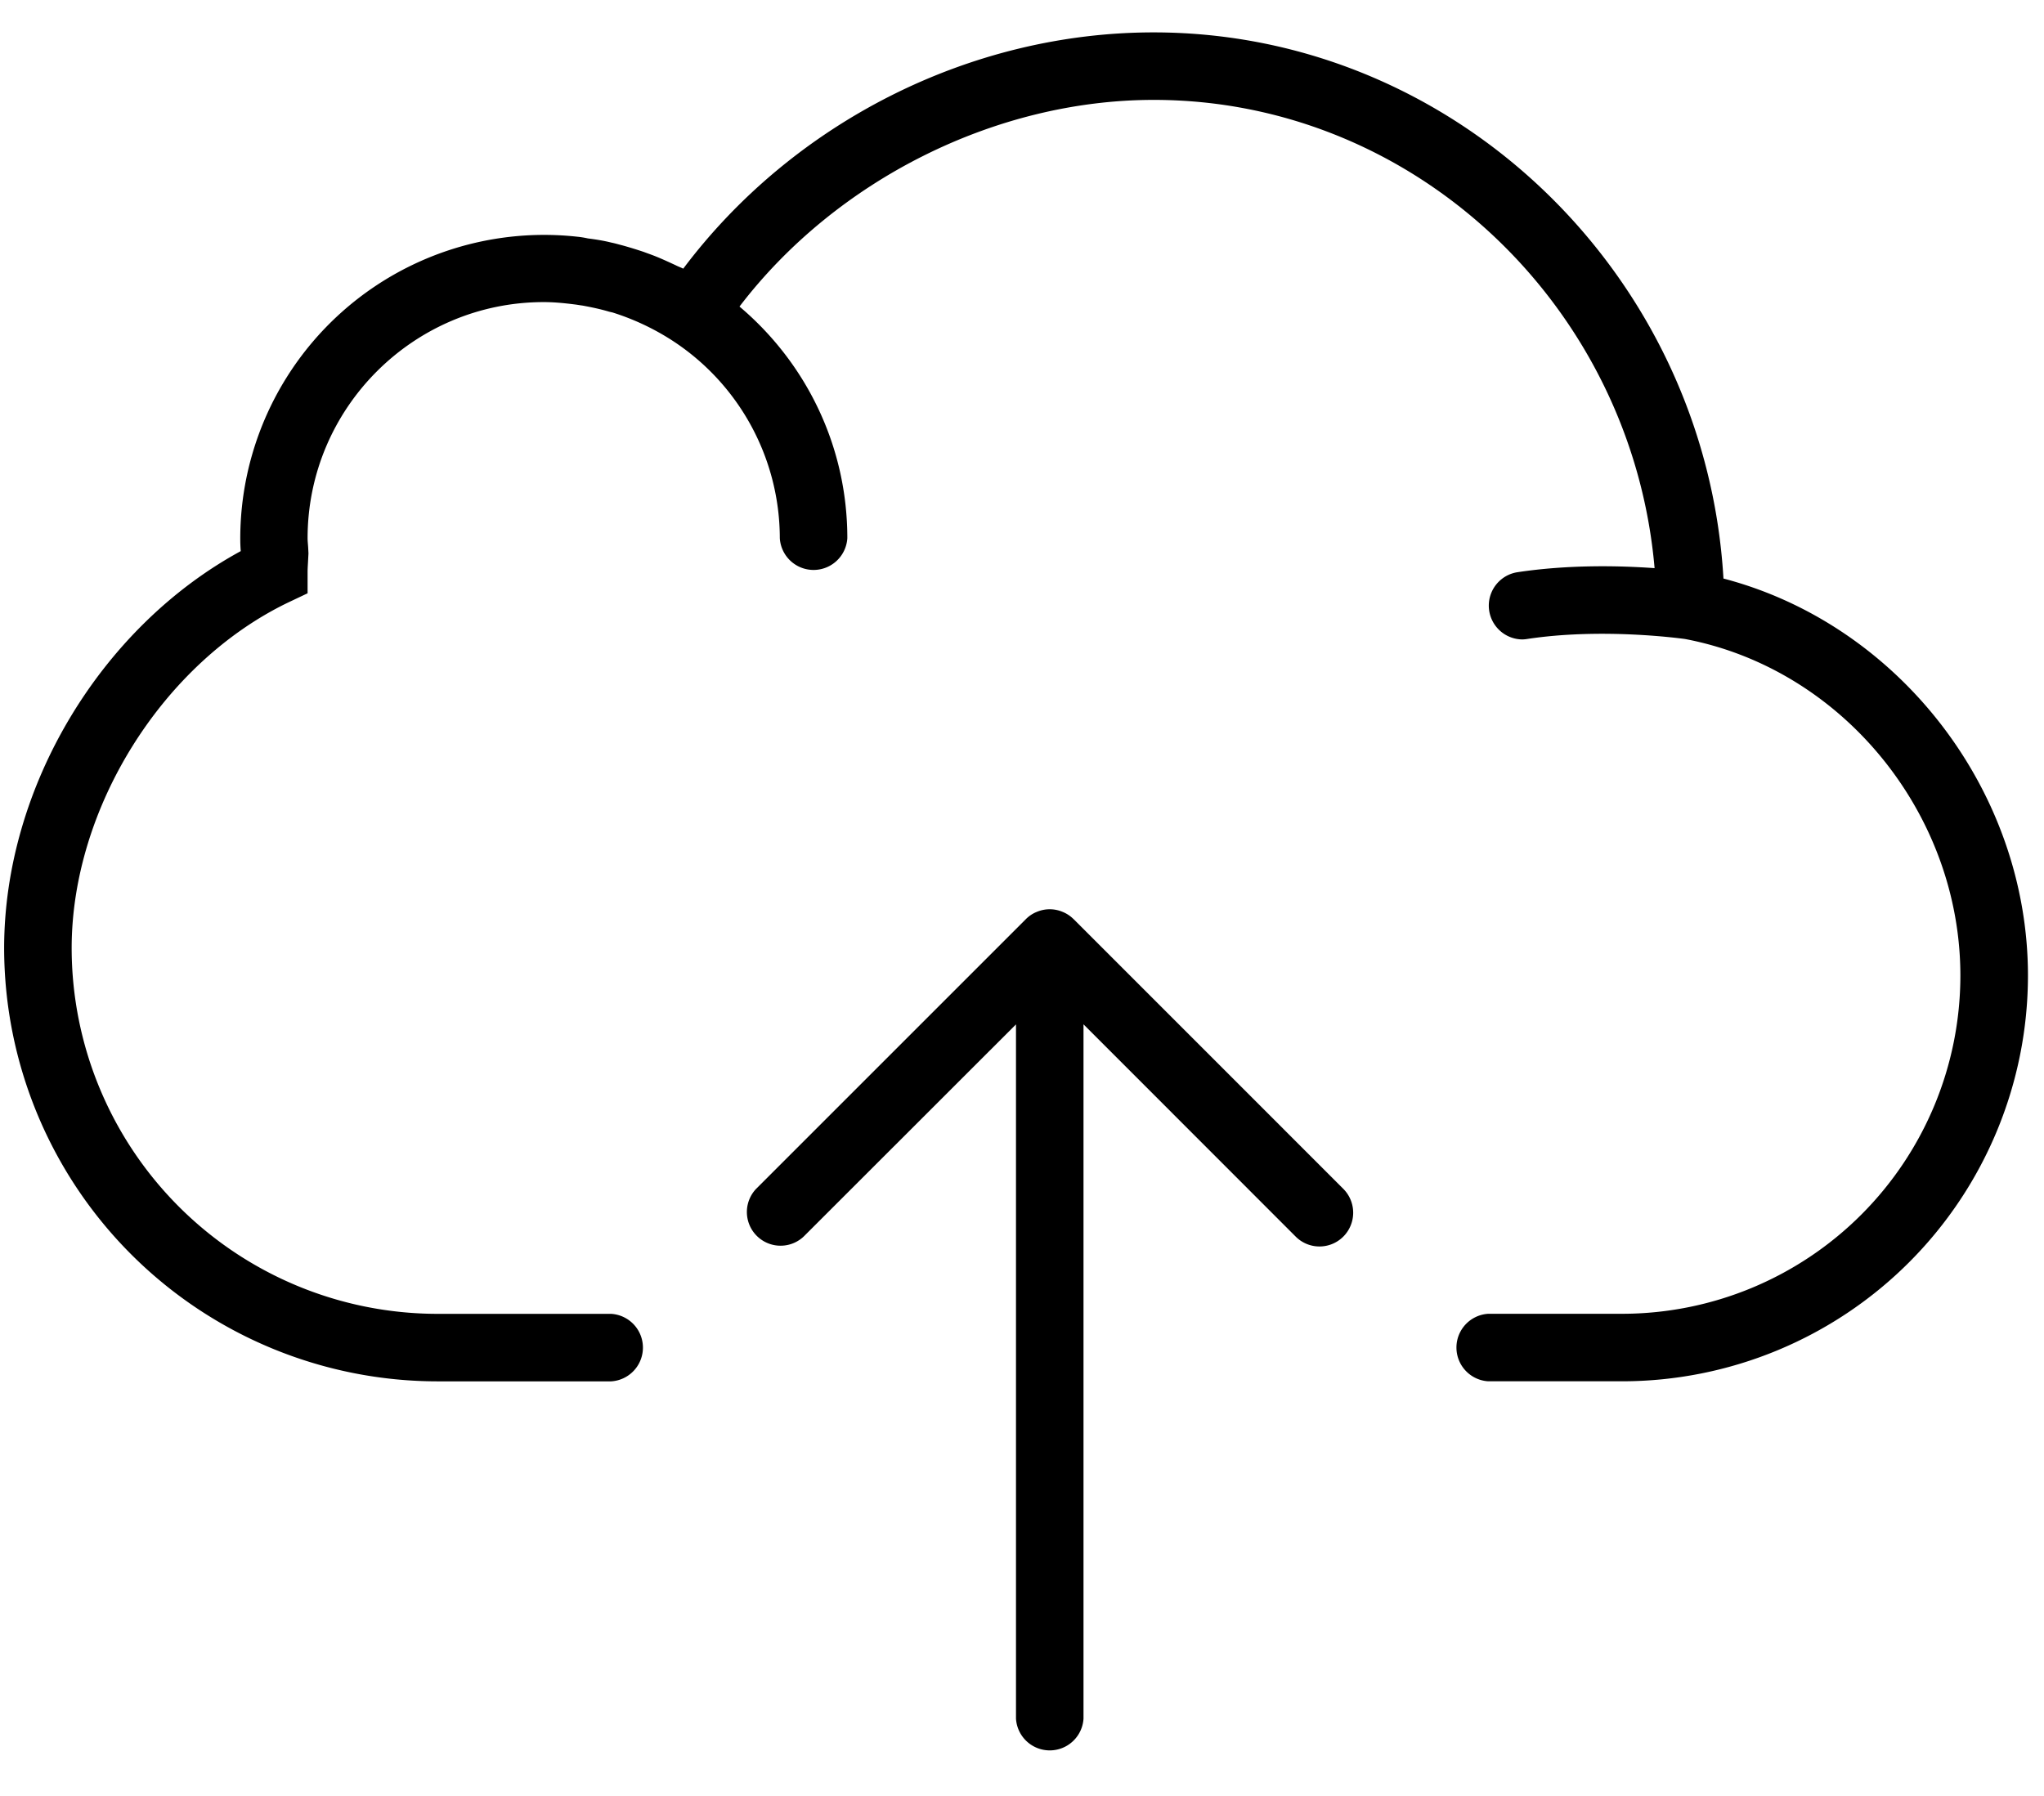 <svg xmlns="http://www.w3.org/2000/svg" width="33" height="29" viewBox="0 0 33 29">
    <g fill="#000" fill-rule="evenodd">
        <path d="M27.825 9.343c-.287-4.903-4.328-8.82-9.2-8.82-2.956 0-5.817 1.45-7.594 3.815-.04-.02-.082-.034-.122-.055-.108-.05-.218-.101-.33-.146-.063-.025-.124-.046-.188-.07a6.82 6.82 0 0 0-.335-.103c-.064-.016-.125-.035-.191-.048-.12-.03-.245-.05-.373-.066a1.421 1.421 0 0 0-.165-.027 4.906 4.906 0 0 0-5.448 4.868c0 .07.002.139.008.208-2.266 1.233-3.82 3.82-3.82 6.41a7.002 7.002 0 0 0 6.995 6.996h2.805a.546.546 0 0 0 0-1.09H7.062a5.91 5.91 0 0 1-5.905-5.905c0-2.263 1.473-4.611 3.501-5.584l.308-.146v-.343c0-.067.006-.136.009-.205l.005-.096-.005-.1c-.003-.049-.009-.097-.009-.145 0-2.1 1.71-3.813 3.814-3.813.167 0 .334.017.5.038.042.005.082.013.124.018.147.027.29.057.431.099l.056.013a3.974 3.974 0 0 1 .954.447A3.812 3.812 0 0 1 12.59 8.69a.546.546 0 0 0 1.09 0c0-1.5-.677-2.842-1.741-3.74 1.56-2.043 4.132-3.337 6.688-3.337 4.217 0 7.72 3.34 8.086 7.561-.556-.04-1.391-.06-2.223.067a.546.546 0 0 0 .082 1.084.507.507 0 0 0 .082-.007c1.21-.184 2.473-.01 2.55 0 2.537.481 4.446 2.815 4.446 5.437a5.464 5.464 0 0 1-5.459 5.459h-2.164a.546.546 0 0 0 0 1.09h2.164a6.556 6.556 0 0 0 6.55-6.549c0-2.989-2.085-5.671-4.915-6.413z"/>
        <path d="M17.333 14.842a.53.53 0 0 0-.178-.118.534.534 0 0 0-.415 0 .518.518 0 0 0-.178.118l-4.355 4.355a.544.544 0 0 0 .768.77l3.428-3.426v11.21a.546.546 0 0 0 1.09 0V16.54l3.425 3.427a.543.543 0 0 0 .77 0 .546.546 0 0 0 0-.77l-4.355-4.356z"/>
    </g>
</svg>
